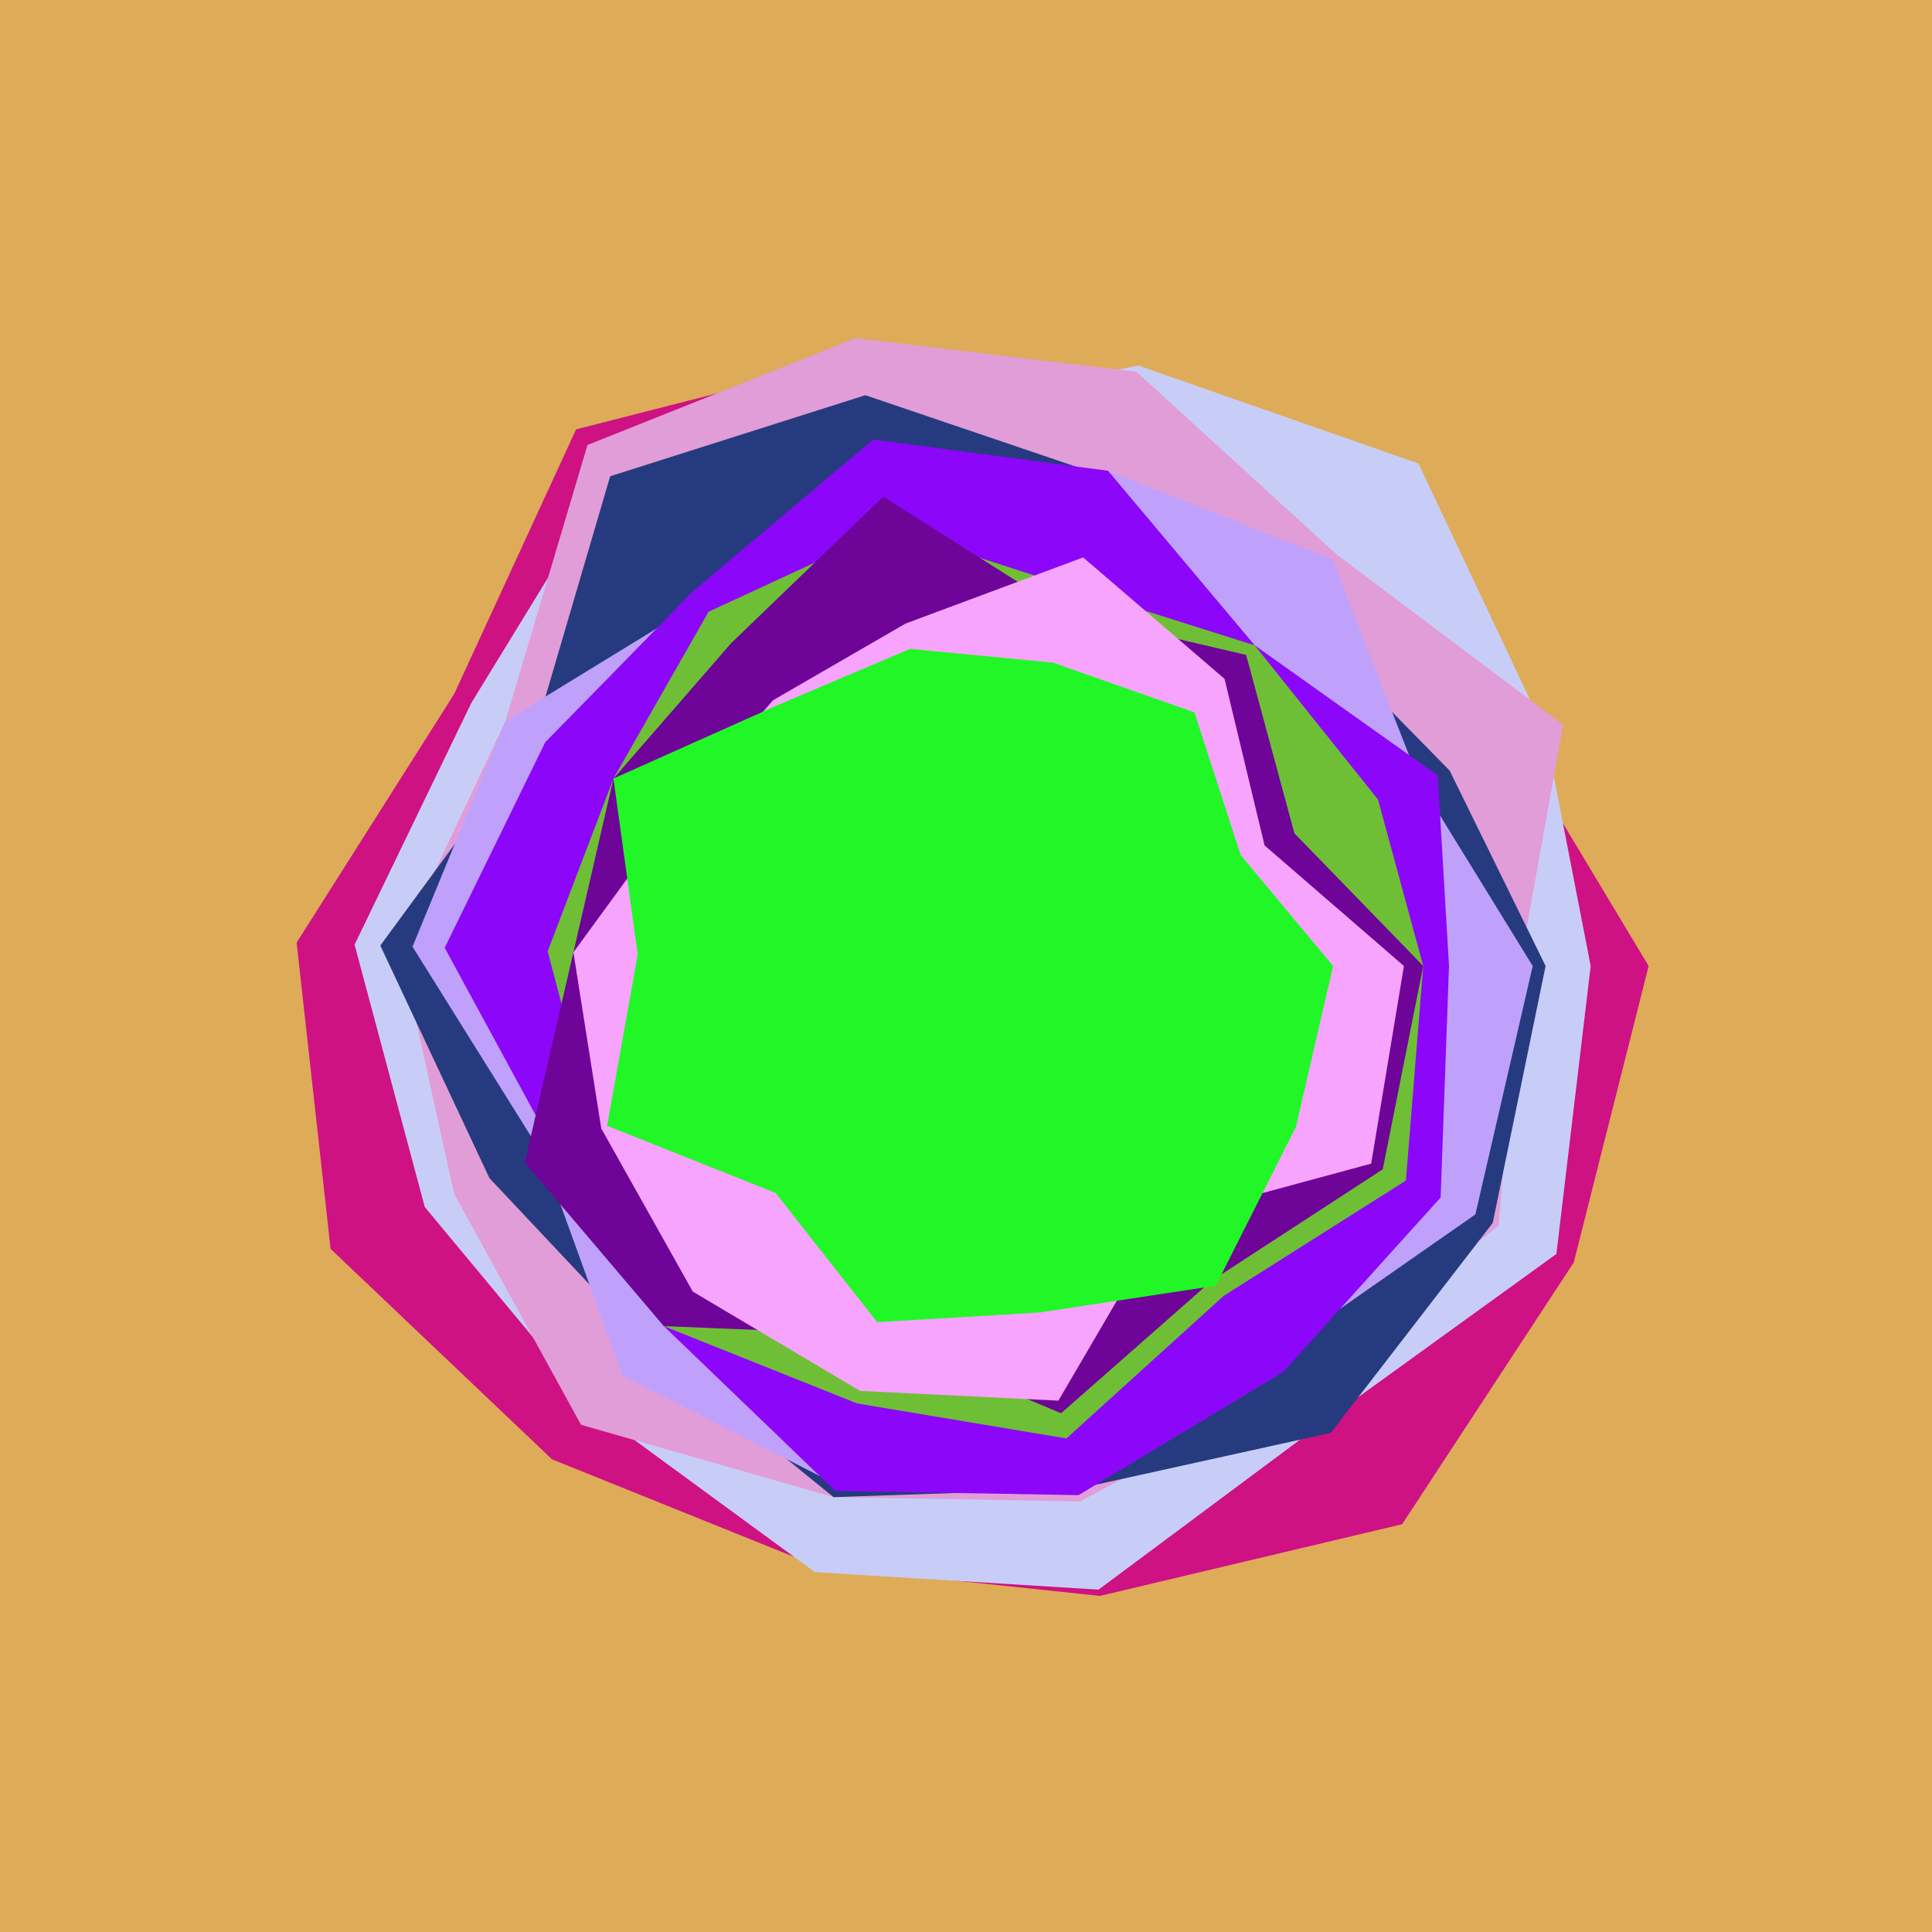 <svg x="0" y="0" width="300" height="300" version="1.1" xmlns="http://www.w3.org/2000/svg" xmlns:xlink="http://www.w3.org/1999/xlink"><g fill="none" stroke="none" stroke-width="1" stroke-linecap="butt" stroke-linejoin="miter" stroke-miterlimit="10" stroke-dasharray="" stroke-dashoffset="0" font-family="sans-serif" font-weight="normal" font-size="12" text-anchor="start" mix-blend-mode="normal"><path d="M0,300l0,-300l300,0l0,300z" fill="#deab59"></path><path d="M256,150l-11.627,46.029l-26.651,40.652l-46.932,11.134l-44.016,-4.666l-41.054,-16.544l-34.384,-32.677l-5.274,-47.557l24.471,-38.623l18.923,-41.076l43.872,-11.213l41.478,8.028l41.437,12.942l19.057,39.108" fill="#ce1183"></path><path d="M247,150l-5.323,44.714l-36.267,26.207l-34.826,25.916l-44.05,-2.718l-34.384,-25.175l-26.195,-31.524l-10.896,-40.735l18.126,-37.529l21.565,-35.204l40.318,-8.646l41.671,-8.549l43.522,15.212l19.678,41.693" fill="#c8cdf7"></path><path d="M236,150l-3.311,40.33l-31.589,25.075l-33.427,17.738l-38.236,-0.667l-39.216,-11.233l-19.699,-35.856l-8.468,-38.457l16.428,-34.956l12.74,-42.874l41.587,-16.594l43.652,5.215l31.084,28.371l35.173,26.45" fill="#e19dd7"></path><path d="M240,150l-8.21,39.892l-25.149,32.605l-39.384,8.689l-37.82,1.289l-28.931,-23.49l-24.503,-26.04l-16.947,-36.122l23.841,-32.504l11.852,-40.368l39.623,-12.585l37.404,12.693l28.409,20.204l24.917,25.393" fill="#263b7f"></path><path d="M238,150l-8.906,38.577l-31.688,22.1l-31.397,14.641l-36.089,5.217l-33.272,-16.953l-12.424,-34.297l-20.172,-32.286l14.429,-35.026l30.374,-18.604l27.774,-19.199l35.422,-1.071l34.825,13.734l13.59,34.697" fill="#bfa1fc"></path><path d="M225,150l-1.299,35.946l-24.448,27.094l-31.788,19.124l-37.786,-0.66l-26.602,-25.584l-17.025,-27.45l-17.002,-31.298l15.613,-31.914l23.018,-23.508l27.908,-23.49l36.464,4.838l22.781,27.11l28.416,20.197" fill="#8c06f9"></path><path d="M221,150l-2.692,33.316l-28.29,17.904l-24.425,22.14l-32.528,-5.44l-29.989,-11.999l-10.63,-30.297l-7.407,-27.893l10.218,-26.839l14.773,-25.906l27.988,-12.939l28.796,9.315l28.018,8.846l19.144,23.943" fill="#6ebf36"></path><path d="M221,150l-6.287,31.563l-26.542,17.294l-23.409,20.592l-29.035,-12.201l-32.65,-1.326l-21.592,-25.416l7.553,-32.634l6.22,-26.978l18.3,-21.052l23.593,-22.717l28.561,18.084l27.782,6.487l7.502,27.701" fill="#6e0498"></path><path d="M218,150l-5.084,30.686l-32.133,8.715l-16.437,28.092l-30.797,-1.512l-25.973,-15.421l-14.216,-25.341l-4.323,-27.347l15.933,-21.814l15.053,-17.317l20.6,-11.92l27.569,-10.264l21.956,18.855l6.211,25.858" fill="#f6a4fd"></path><path d="M207,150l-5.769,24.987l-12.445,24.658l-27.352,4.153l-25.225,1.509l-15.779,-20.069l-26.158,-10.427l4.757,-26.591l-3.774,-27.327l25.353,-11.344l20.707,-8.79l22.189,2.139l21.958,7.715l7.187,22.155" fill="#21f726"></path></g></svg>